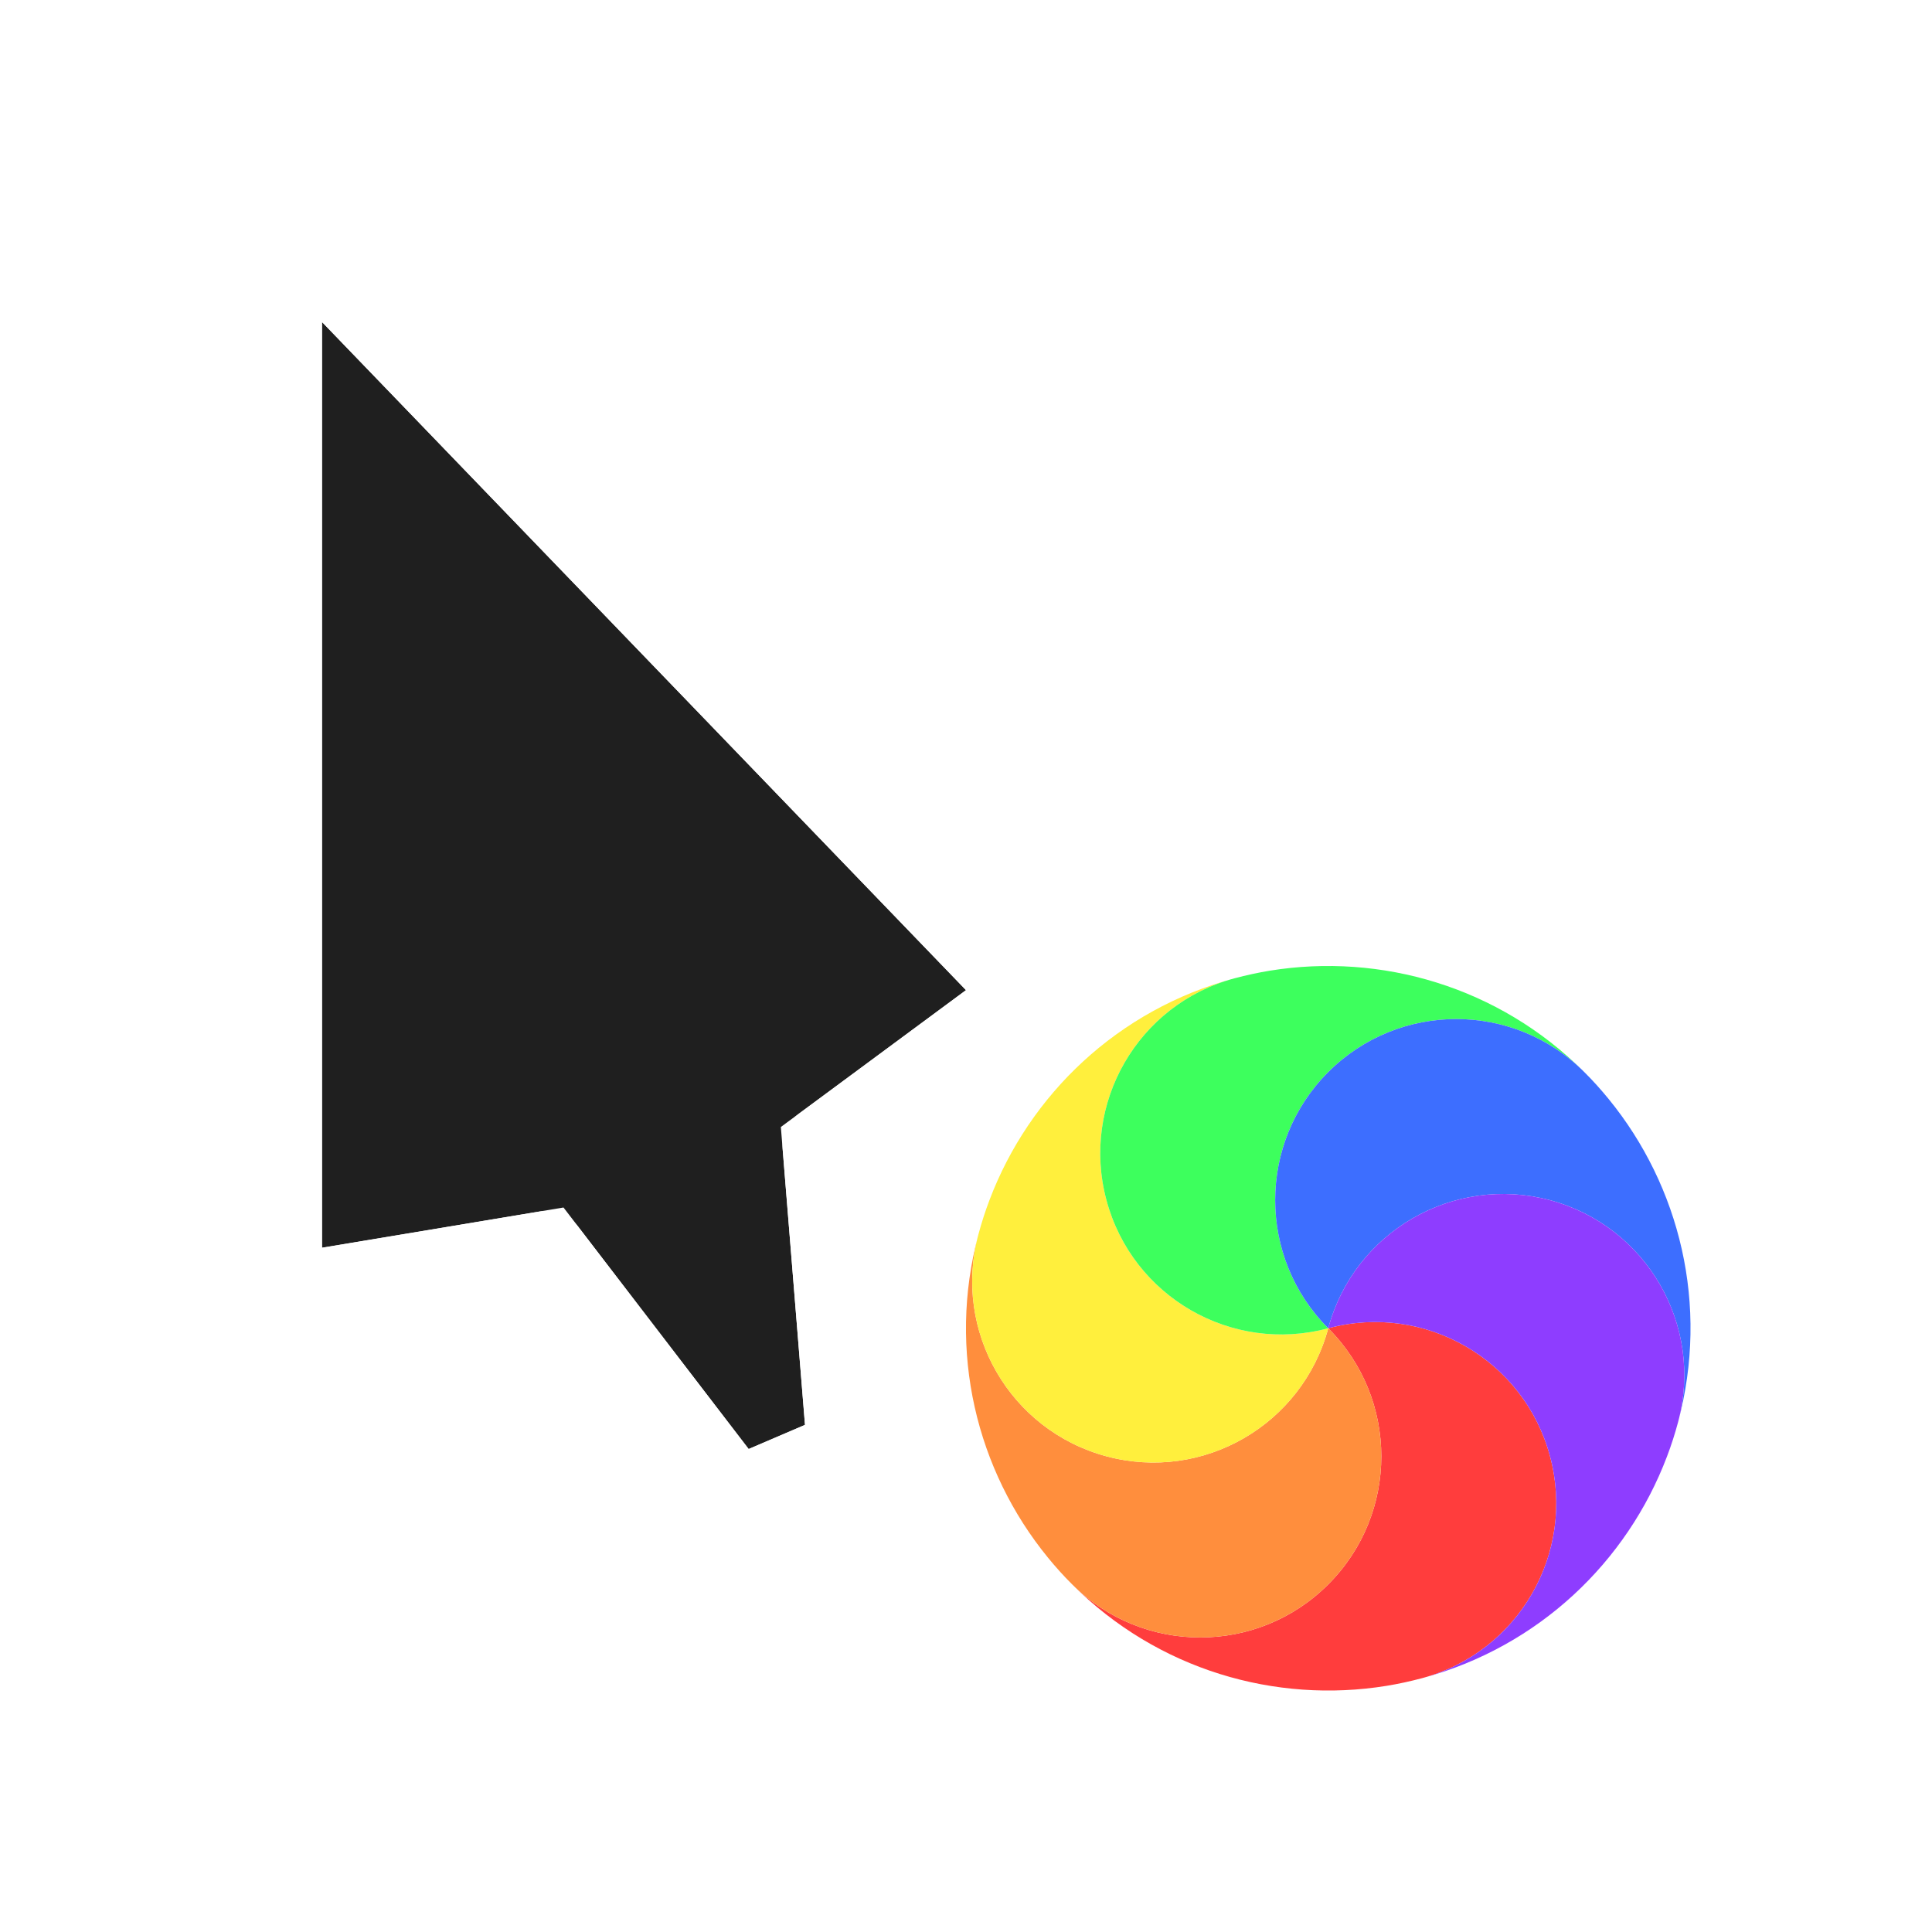 <svg width="24" height="24" viewBox="0 0 24 24" fill="none" xmlns="http://www.w3.org/2000/svg">
<g clip-path="url(#clip0_105_1100)">
<g filter="url(#filter0_d_105_1100)">
<path d="M11 11.3L3 3L3 14.5L6 14L8.3 17L9 16.7L8.7 13L11 11.3Z" fill="#1F1F1F"/>
<path d="M11.36 10.953C11.46 11.057 11.51 11.198 11.498 11.342C11.486 11.485 11.413 11.617 11.297 11.702L9.221 13.237L9.498 16.66C9.516 16.874 9.394 17.075 9.197 17.16L8.497 17.46C8.287 17.55 8.042 17.486 7.903 17.304L5.786 14.543L3.082 14.993C2.937 15.017 2.789 14.976 2.677 14.882C2.565 14.787 2.5 14.647 2.5 14.5V3C2.5 2.796 2.624 2.613 2.813 2.536C3.002 2.46 3.218 2.506 3.36 2.653L11.36 10.953Z" stroke="white" stroke-linejoin="round"/>
</g>
<g filter="url(#filter1_d_105_1100)">
<circle cx="16.5" cy="16.5" r="5" transform="rotate(165 16.5 16.5)" stroke="white" stroke-linejoin="round"/>
</g>
<path d="M19.255 18.091C19.577 19.291 18.865 20.525 17.665 20.847C17.518 20.886 17.372 20.918 17.225 20.942C15.846 21.166 14.382 20.746 13.319 19.682C14.197 20.561 15.622 20.561 16.5 19.682C17.379 18.803 17.379 17.379 16.5 16.5C17.7 16.178 18.934 16.891 19.255 18.091Z" fill="#FF3D3D"/>
<path d="M16.5 19.682C15.622 20.561 14.197 20.561 13.319 19.682C13.211 19.575 13.111 19.463 13.017 19.348C12.133 18.266 11.765 16.788 12.154 15.335C11.832 16.535 12.545 17.769 13.745 18.091C14.945 18.413 16.178 17.7 16.5 16.5C17.379 17.379 17.379 18.803 16.5 19.682Z" fill="#FF8E3D"/>
<path d="M13.745 18.091C12.545 17.769 11.832 16.535 12.154 15.335C12.193 15.189 12.239 15.046 12.292 14.907C12.787 13.6 13.883 12.543 15.335 12.153C14.135 12.475 13.423 13.709 13.745 14.909C14.066 16.109 15.3 16.822 16.5 16.5C16.178 17.7 14.945 18.413 13.745 18.091Z" fill="#FFEF3D"/>
<path d="M13.745 14.909C13.423 13.709 14.135 12.475 15.335 12.153C15.482 12.114 15.629 12.082 15.775 12.058C17.154 11.835 18.618 12.255 19.681 13.318C18.803 12.44 17.378 12.439 16.5 13.318C15.621 14.197 15.621 15.621 16.5 16.5C15.3 16.822 14.066 16.109 13.745 14.909Z" fill="#3DFF5D"/>
<path d="M16.5 13.318C17.378 12.439 18.803 12.44 19.681 13.318C19.789 13.425 19.889 13.537 19.983 13.652C20.867 14.734 21.235 16.212 20.846 17.665C21.168 16.465 20.455 15.231 19.255 14.909C18.055 14.588 16.822 15.3 16.5 16.5C15.621 15.621 15.621 14.197 16.5 13.318Z" fill="#3D6EFF"/>
<path d="M19.255 14.909C20.455 15.231 21.168 16.465 20.846 17.665C20.807 17.811 20.761 17.954 20.708 18.093C20.213 19.4 19.117 20.457 17.665 20.847C18.865 20.525 19.577 19.291 19.255 18.091C18.934 16.891 17.7 16.178 16.5 16.5C16.822 15.3 18.055 14.588 19.255 14.909Z" fill="#8E3DFF"/>
</g>
<defs>
<filter id="filter0_d_105_1100" x="1" y="1" width="14" height="20" filterUnits="userSpaceOnUse" color-interpolation-filters="sRGB">
<feFlood flood-opacity="0" result="BackgroundImageFix"/>
<feColorMatrix in="SourceAlpha" type="matrix" values="0 0 0 0 0 0 0 0 0 0 0 0 0 0 0 0 0 0 127 0" result="hardAlpha"/>
<feOffset dx="1" dy="1"/>
<feGaussianBlur stdDeviation="1"/>
<feColorMatrix type="matrix" values="0 0 0 0 0 0 0 0 0 0 0 0 0 0 0 0 0 0 1 0"/>
<feBlend mode="normal" in2="BackgroundImageFix" result="effect1_dropShadow_105_1100"/>
<feBlend mode="normal" in="SourceGraphic" in2="effect1_dropShadow_105_1100" result="shape"/>
</filter>
<filter id="filter1_d_105_1100" x="9.999" y="9.999" width="15.003" height="15.003" filterUnits="userSpaceOnUse" color-interpolation-filters="sRGB">
<feFlood flood-opacity="0" result="BackgroundImageFix"/>
<feColorMatrix in="SourceAlpha" type="matrix" values="0 0 0 0 0 0 0 0 0 0 0 0 0 0 0 0 0 0 127 0" result="hardAlpha"/>
<feOffset dx="1" dy="1"/>
<feGaussianBlur stdDeviation="1"/>
<feColorMatrix type="matrix" values="0 0 0 0 0 0 0 0 0 0 0 0 0 0 0 0 0 0 1 0"/>
<feBlend mode="normal" in2="BackgroundImageFix" result="effect1_dropShadow_105_1100"/>
<feBlend mode="normal" in="SourceGraphic" in2="effect1_dropShadow_105_1100" result="shape"/>
</filter>
<clipPath id="clip0_105_1100">
<rect width="24" height="24" fill="white"/>
</clipPath>
</defs>
</svg>
